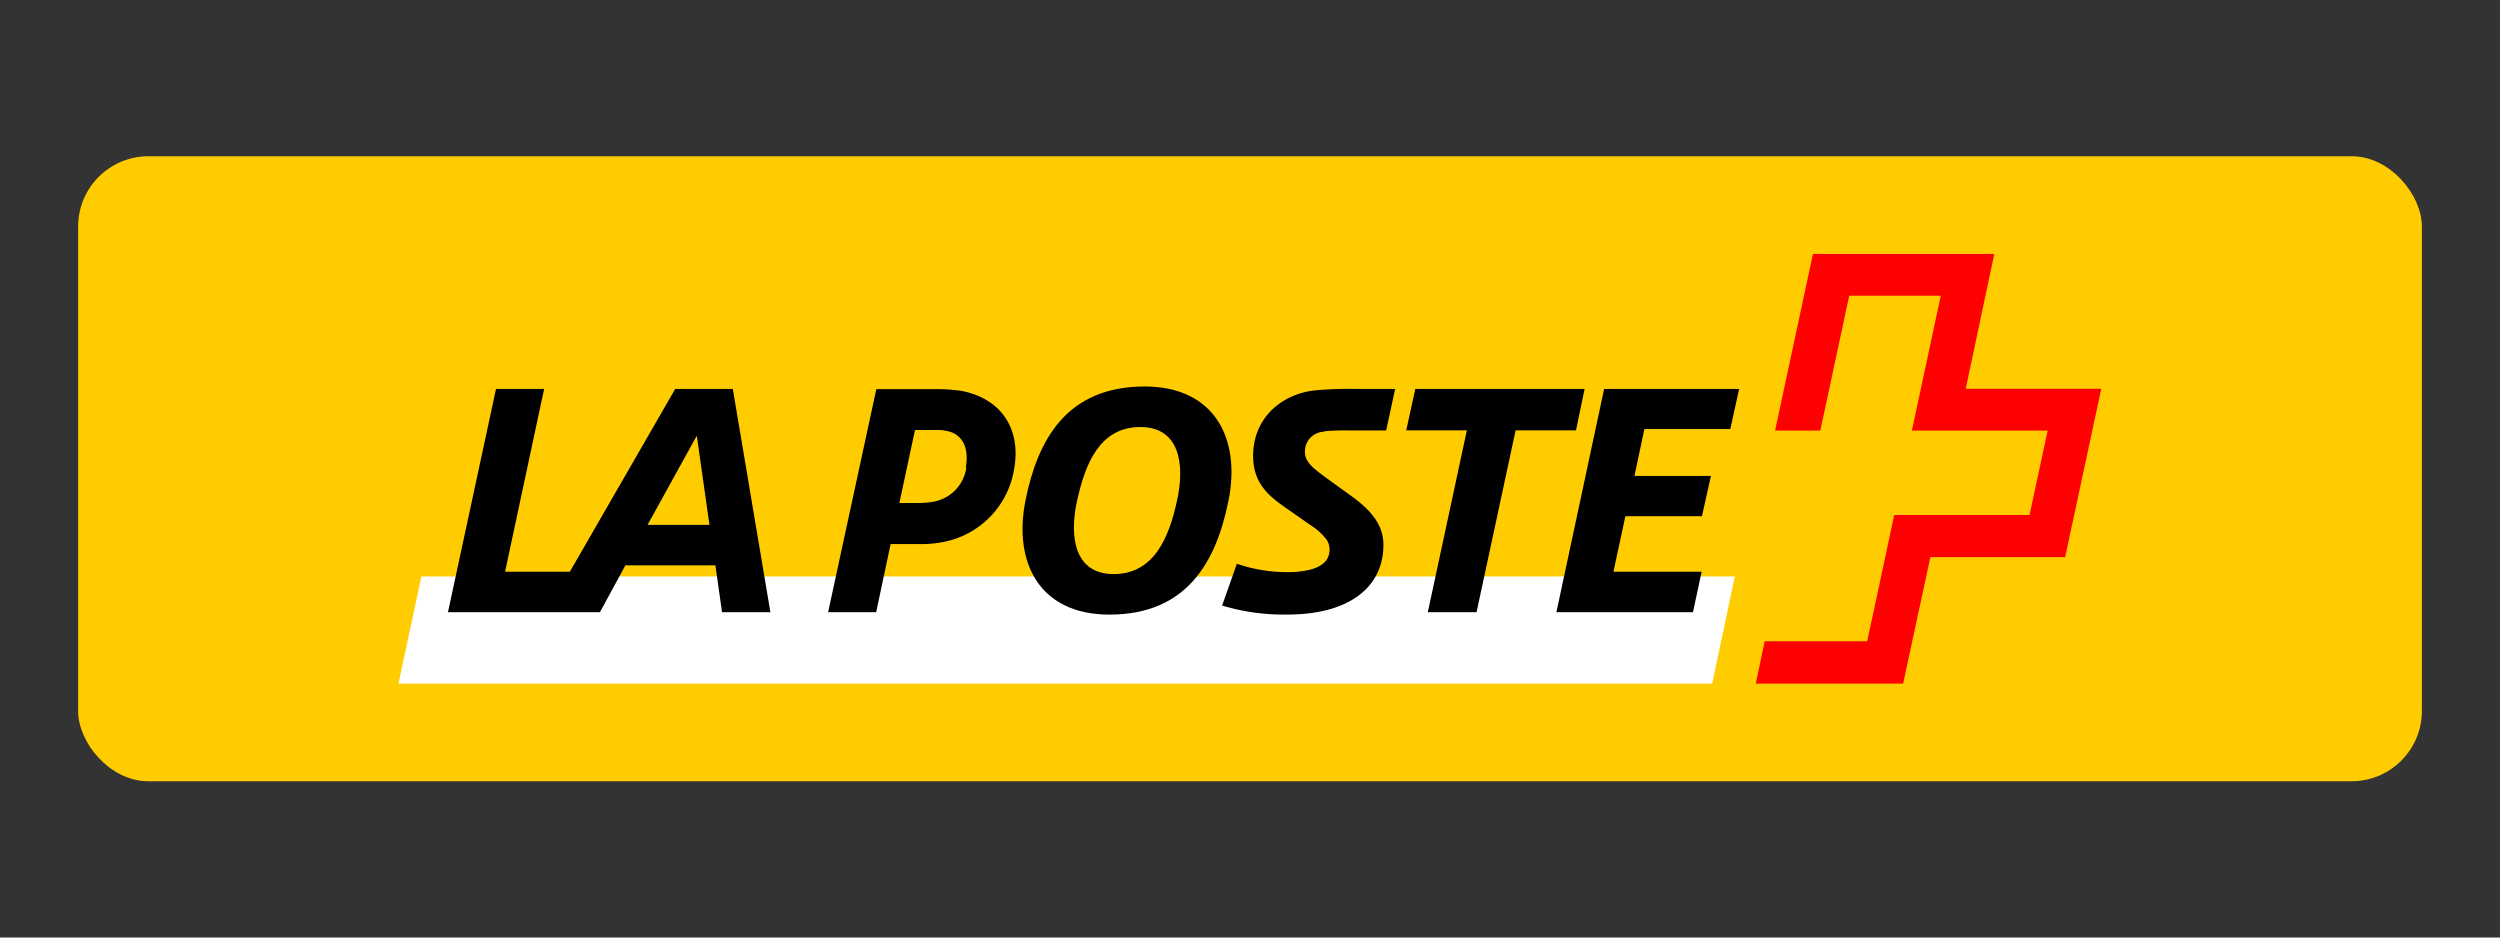 <svg xmlns="http://www.w3.org/2000/svg" viewBox="0 0 320 120"><rect x="0" y="0" width="320" height="120" fill="#333333" stroke="none"/><defs><style>.a{fill:none;}.b{fill:#fc0;}.c{fill:#fff;}.c,.d,.e{fill-rule:evenodd;}.e{fill:red;}</style></defs><rect class="a" width="320" height="120"/><rect class="b" x="10" y="20" width="300" height="80" rx="9"/><path class="c" d="M219.16,87.5l2.9-13.71H53.94L51,87.5Z"/><path class="d" d="M150.66,64.07c-1,4.61-2.88,9.41-8.11,9.41-5,0-5.72-4.72-4.68-9.41s2.88-9.41,8.1-9.41c5,0,5.73,4.72,4.69,9.41m-4.15-14.6c-9.91,0-13.68,6.73-15.25,14.6S133,78.67,142,78.67c9.91,0,13.67-6.73,15.25-14.6s-1.73-14.6-10.76-14.6"/><path class="d" d="M123.69,59.84a5.16,5.16,0,0,1-4.07,4.35,11.2,11.2,0,0,1-2,.19h-2.5l2-9.34h2.69a5.85,5.85,0,0,1,1.81.23c1.53.5,2.45,2,2,4.57M122.77,50a20.3,20.3,0,0,0-2.81-.19h-7.79L106,78.36h6.15L114,69.64h3.57a14.22,14.22,0,0,0,4.3-.54,11.34,11.34,0,0,0,7.92-8.95c1-5.34-1.73-9.3-7.07-10.18"/><path class="d" d="M82.89,67.18l6.3-11.41,1.62,11.41ZM93.8,49.78H86.43L72.94,73.18H64.65l5-23.4H63.49L57.34,78.36H76.79l3.26-6H91.57l.85,6h6.19Z"/><path class="d" d="M169.45,55.21a28.16,28.16,0,0,1,3.31-.11h4.67l1.15-5.32h-5.2a46.76,46.76,0,0,0-5.16.2c-4,.46-7.82,3.35-7.82,8.39,0,3.47,2,5.09,4,6.51l3.31,2.31a7.86,7.86,0,0,1,2,1.77,2.13,2.13,0,0,1,.47,1.35,2.3,2.3,0,0,1-.51,1.53c-.89,1-2.47,1.24-3.88,1.37a20,20,0,0,1-7.51-1.06v.12l-1.85,5.24a27.15,27.15,0,0,0,8.4,1.15c7.75,0,12.25-3.42,12.25-8.93,0-2.77-1.93-4.62-3.89-6.08L169.53,61c-1.5-1.12-2.5-1.89-2.5-3.16a2.52,2.52,0,0,1,2.42-2.58"/><path class="d" d="M222.61,49.78H205.33l-6.11,28.58H216.7l1.11-5.18H206.52l1.53-7.11h9.8L219,60.92h-9.79l1.27-6h11Z"/><path class="d" d="M202.83,49.78H181.16L180,55.08h7.76l-5,23.28H189l5-23.28h7.73Z"/><path class="e" d="M251.61,49.77l3.66-17.27H232.06c0,.06-4.83,22.53-4.85,22.62H233c0-.06,3.7-17.27,3.7-17.27h11.72l-3.7,17.27H262.1l-2.32,10.8H242.46c0,.07-3.46,16.16-3.46,16.16H225.88c0,.06-1.13,5.33-1.14,5.42H243.6c0-.06,3.49-16.19,3.49-16.19h17.25c0-.06,4.6-21.45,4.62-21.54Z"/></svg>